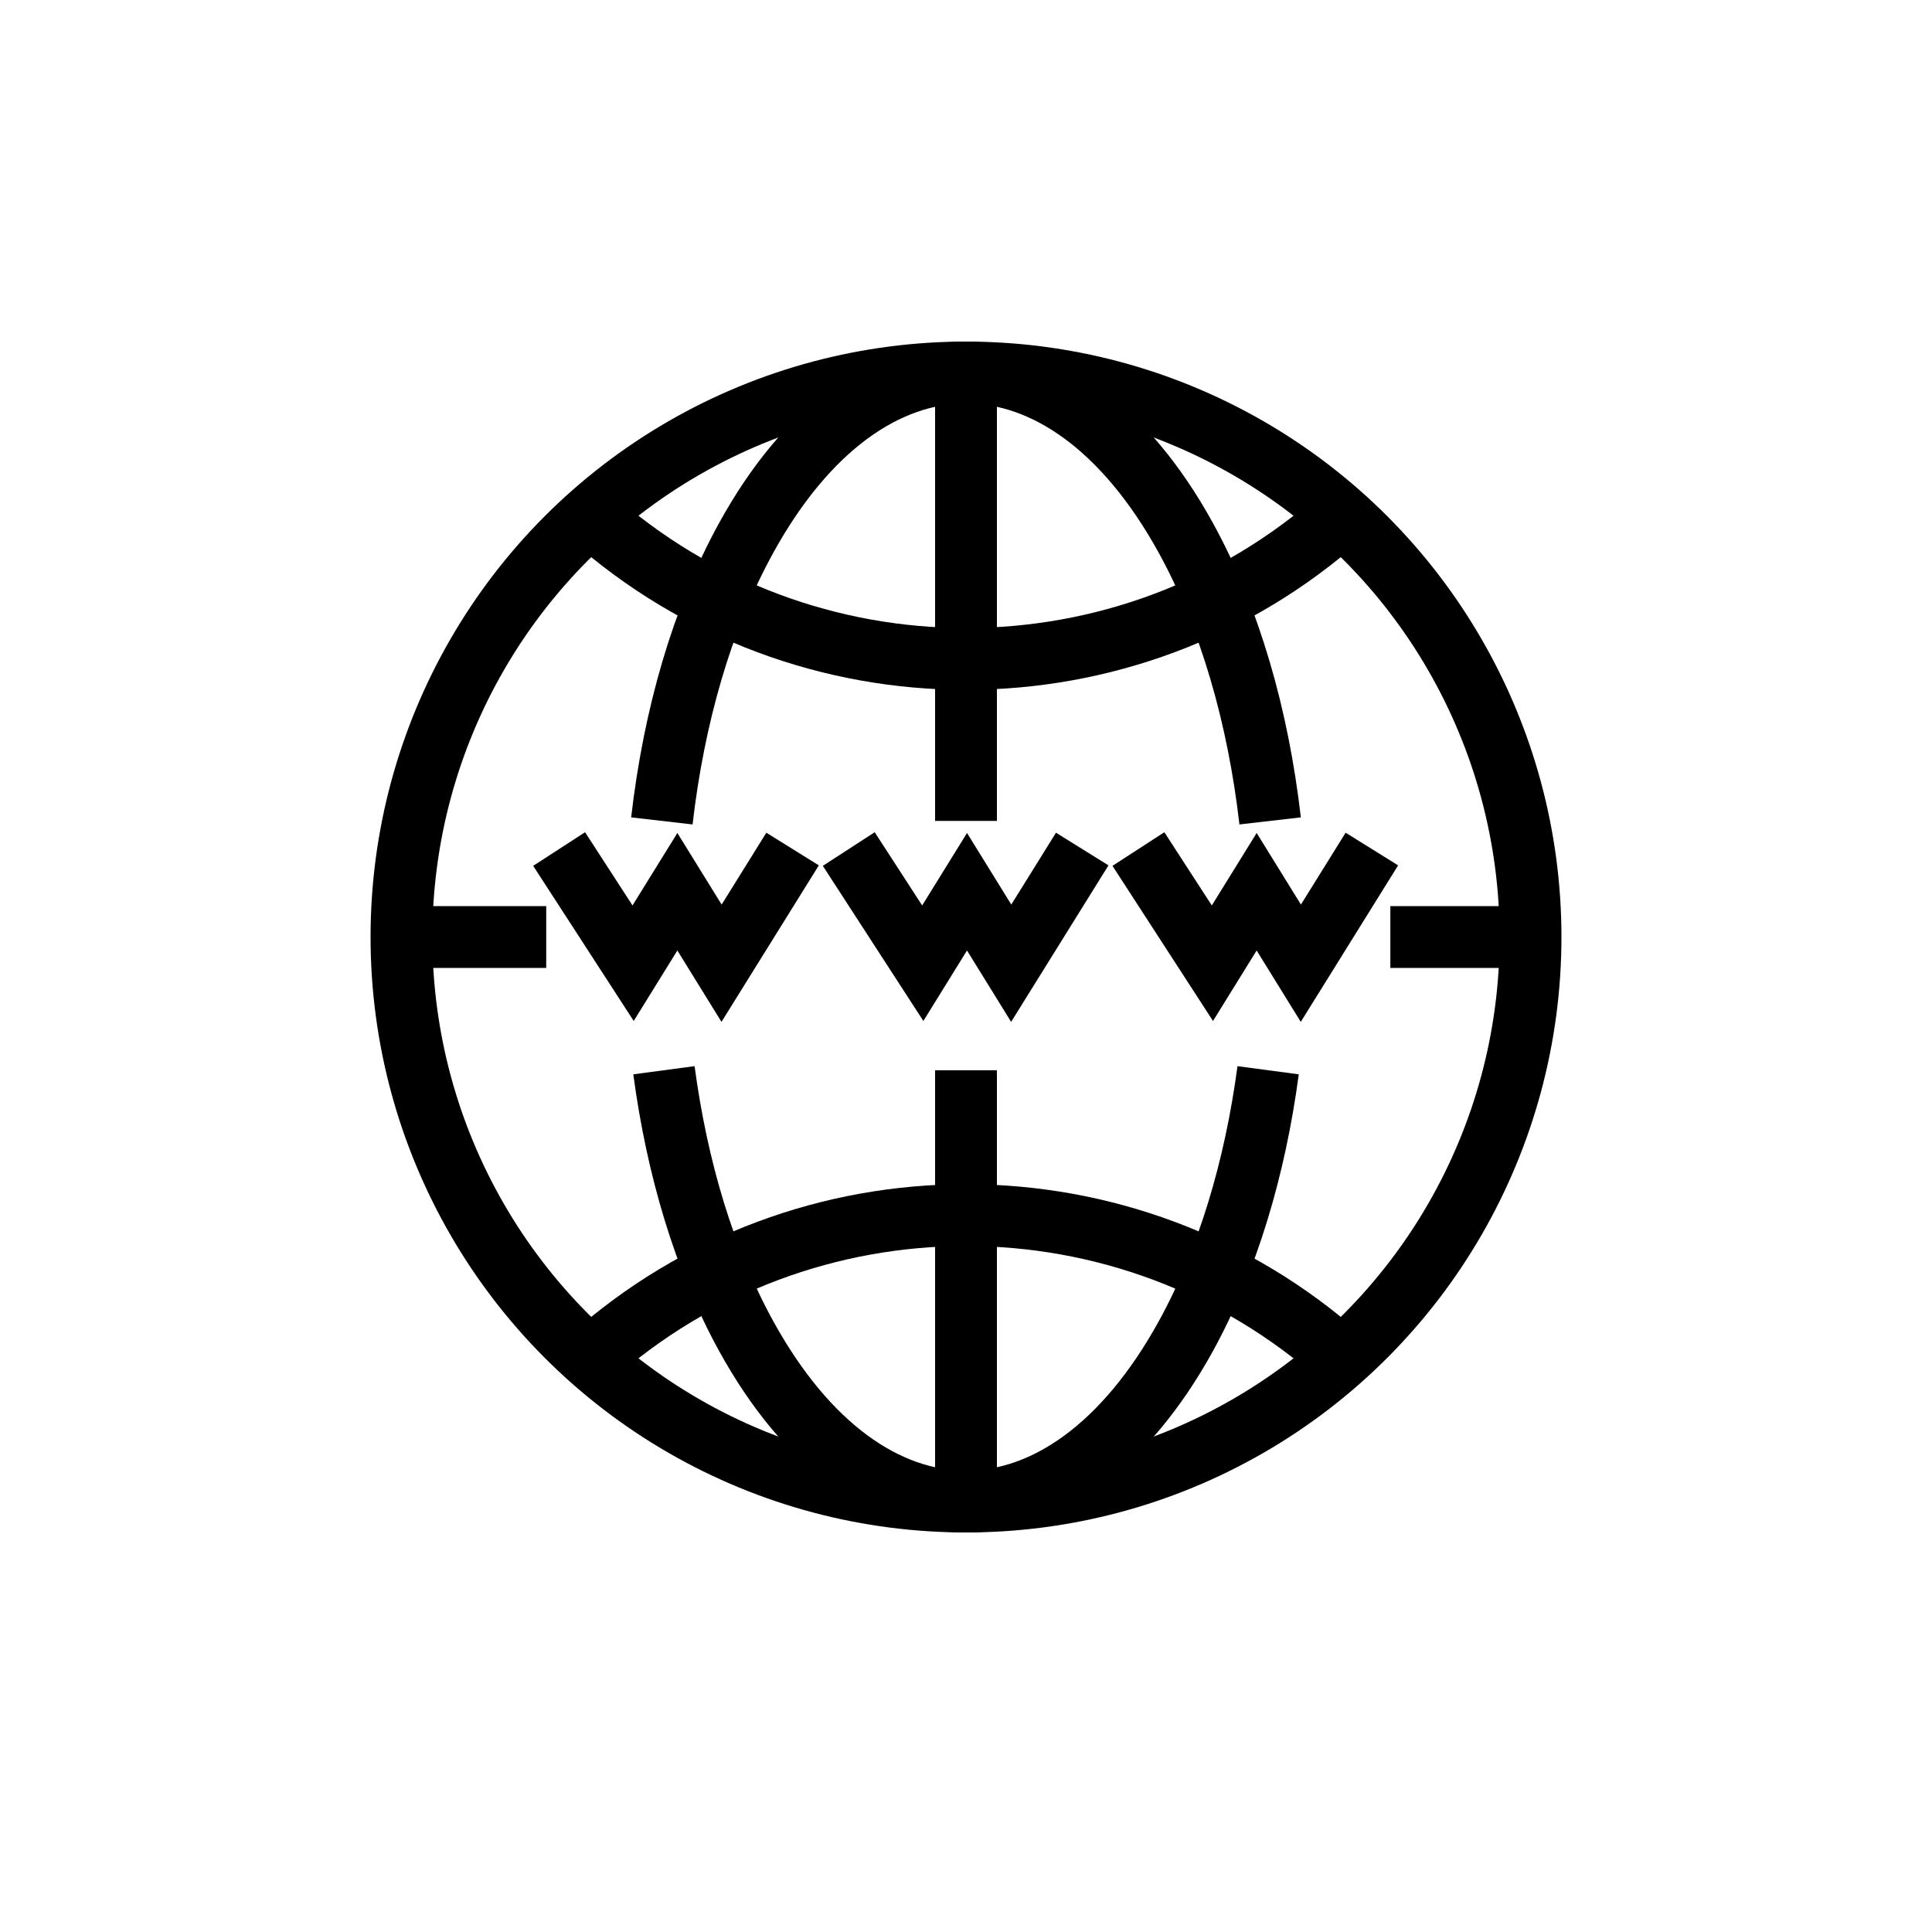 <?xml version="1.0" encoding="utf-8"?>
<!-- Generator: Adobe Illustrator 24.1.0, SVG Export Plug-In . SVG Version: 6.00 Build 0)  -->
<svg version="1.1" xmlns="http://www.w3.org/2000/svg" xmlns:xlink="http://www.w3.org/1999/xlink" x="0px" y="0px"
	 viewBox="0 0 500 500" style="enable-background:new 0 0 500 500;" xml:space="preserve">
<style type="text/css">
	.st0{fill:none;stroke:#000000;stroke-width:16;stroke-miterlimit:10;}
	.st1{display:none;}
	.st2{display:inline;}
	.st3{fill:none;stroke:#D1D3D4;stroke-width:2;stroke-miterlimit:10;}
	.st4{display:inline;fill:none;stroke:#BCBEC0;stroke-width:4;stroke-miterlimit:10;}
	.st5{fill:none;stroke:#BCBEC0;stroke-width:4;stroke-miterlimit:10;}
	.st6{display:inline;fill:none;stroke:#D1D3D4;stroke-width:2;stroke-miterlimit:10;}
	.st7{display:none;opacity:0.35;fill:none;stroke:#000000;stroke-width:16;stroke-miterlimit:10;}
	.st8{fill:none;stroke:#000000;stroke-width:16;stroke-linejoin:bevel;stroke-miterlimit:10;}
	.st9{fill:none;stroke:#000000;stroke-width:16;stroke-linecap:square;stroke-miterlimit:10;}
	.st10{fill:none;stroke:#000000;stroke-width:16;stroke-linecap:round;stroke-miterlimit:10;}
	.st11{fill:none;stroke:#000000;stroke-width:8;stroke-miterlimit:10;}
</style>
<g id="Icons">
	<g>
		<path class="st0" d="M347.24,351.53c-55.31-49.41-139.18-49.41-194.48,0"/>
		<g>
			<line class="st0" x1="359.82" y1="242.5" x2="397.27" y2="242.5"/>
		</g>
		<g>
			<line class="st0" x1="103.9" y1="242.5" x2="141.36" y2="242.5"/>
		</g>
		<line class="st0" x1="250" y1="212.45" x2="250" y2="91.4"/>
		<line class="st0" x1="250" y1="383.1" x2="250" y2="276.98"/>
		<path class="st0" d="M152.76,133.47c55.31,49.41,139.18,49.41,194.48,0"/>
		<circle class="st0" cx="250" cy="242.5" r="146.1"/>
		<polyline class="st0" points="219.66,219.73 238.81,249.28 250.26,230.78 261.7,249.28 280.08,219.73 		"/>
		<polyline class="st0" points="144.7,219.73 163.85,249.28 175.3,230.78 186.74,249.28 205.12,219.73 		"/>
		<polyline class="st0" points="294.62,219.73 313.77,249.28 325.22,230.78 336.66,249.28 355.04,219.73 		"/>
		<g>
			<path class="st0" d="M328.71,212.45c-3.09-26.84-10.36-52.42-21.83-73.26c-31.41-57.05-82.34-57.05-113.76,0
				c-11.47,20.84-18.74,46.42-21.83,73.26"/>
			<path class="st0" d="M171.83,276.98c3.36,25.22,10.45,49.14,21.3,68.83c31.41,57.06,82.34,57.06,113.76,0
				c10.84-19.69,17.94-43.61,21.3-68.83"/>
		</g>
	</g>
</g>
<g id="Text" class="st1">
</g>
</svg>
